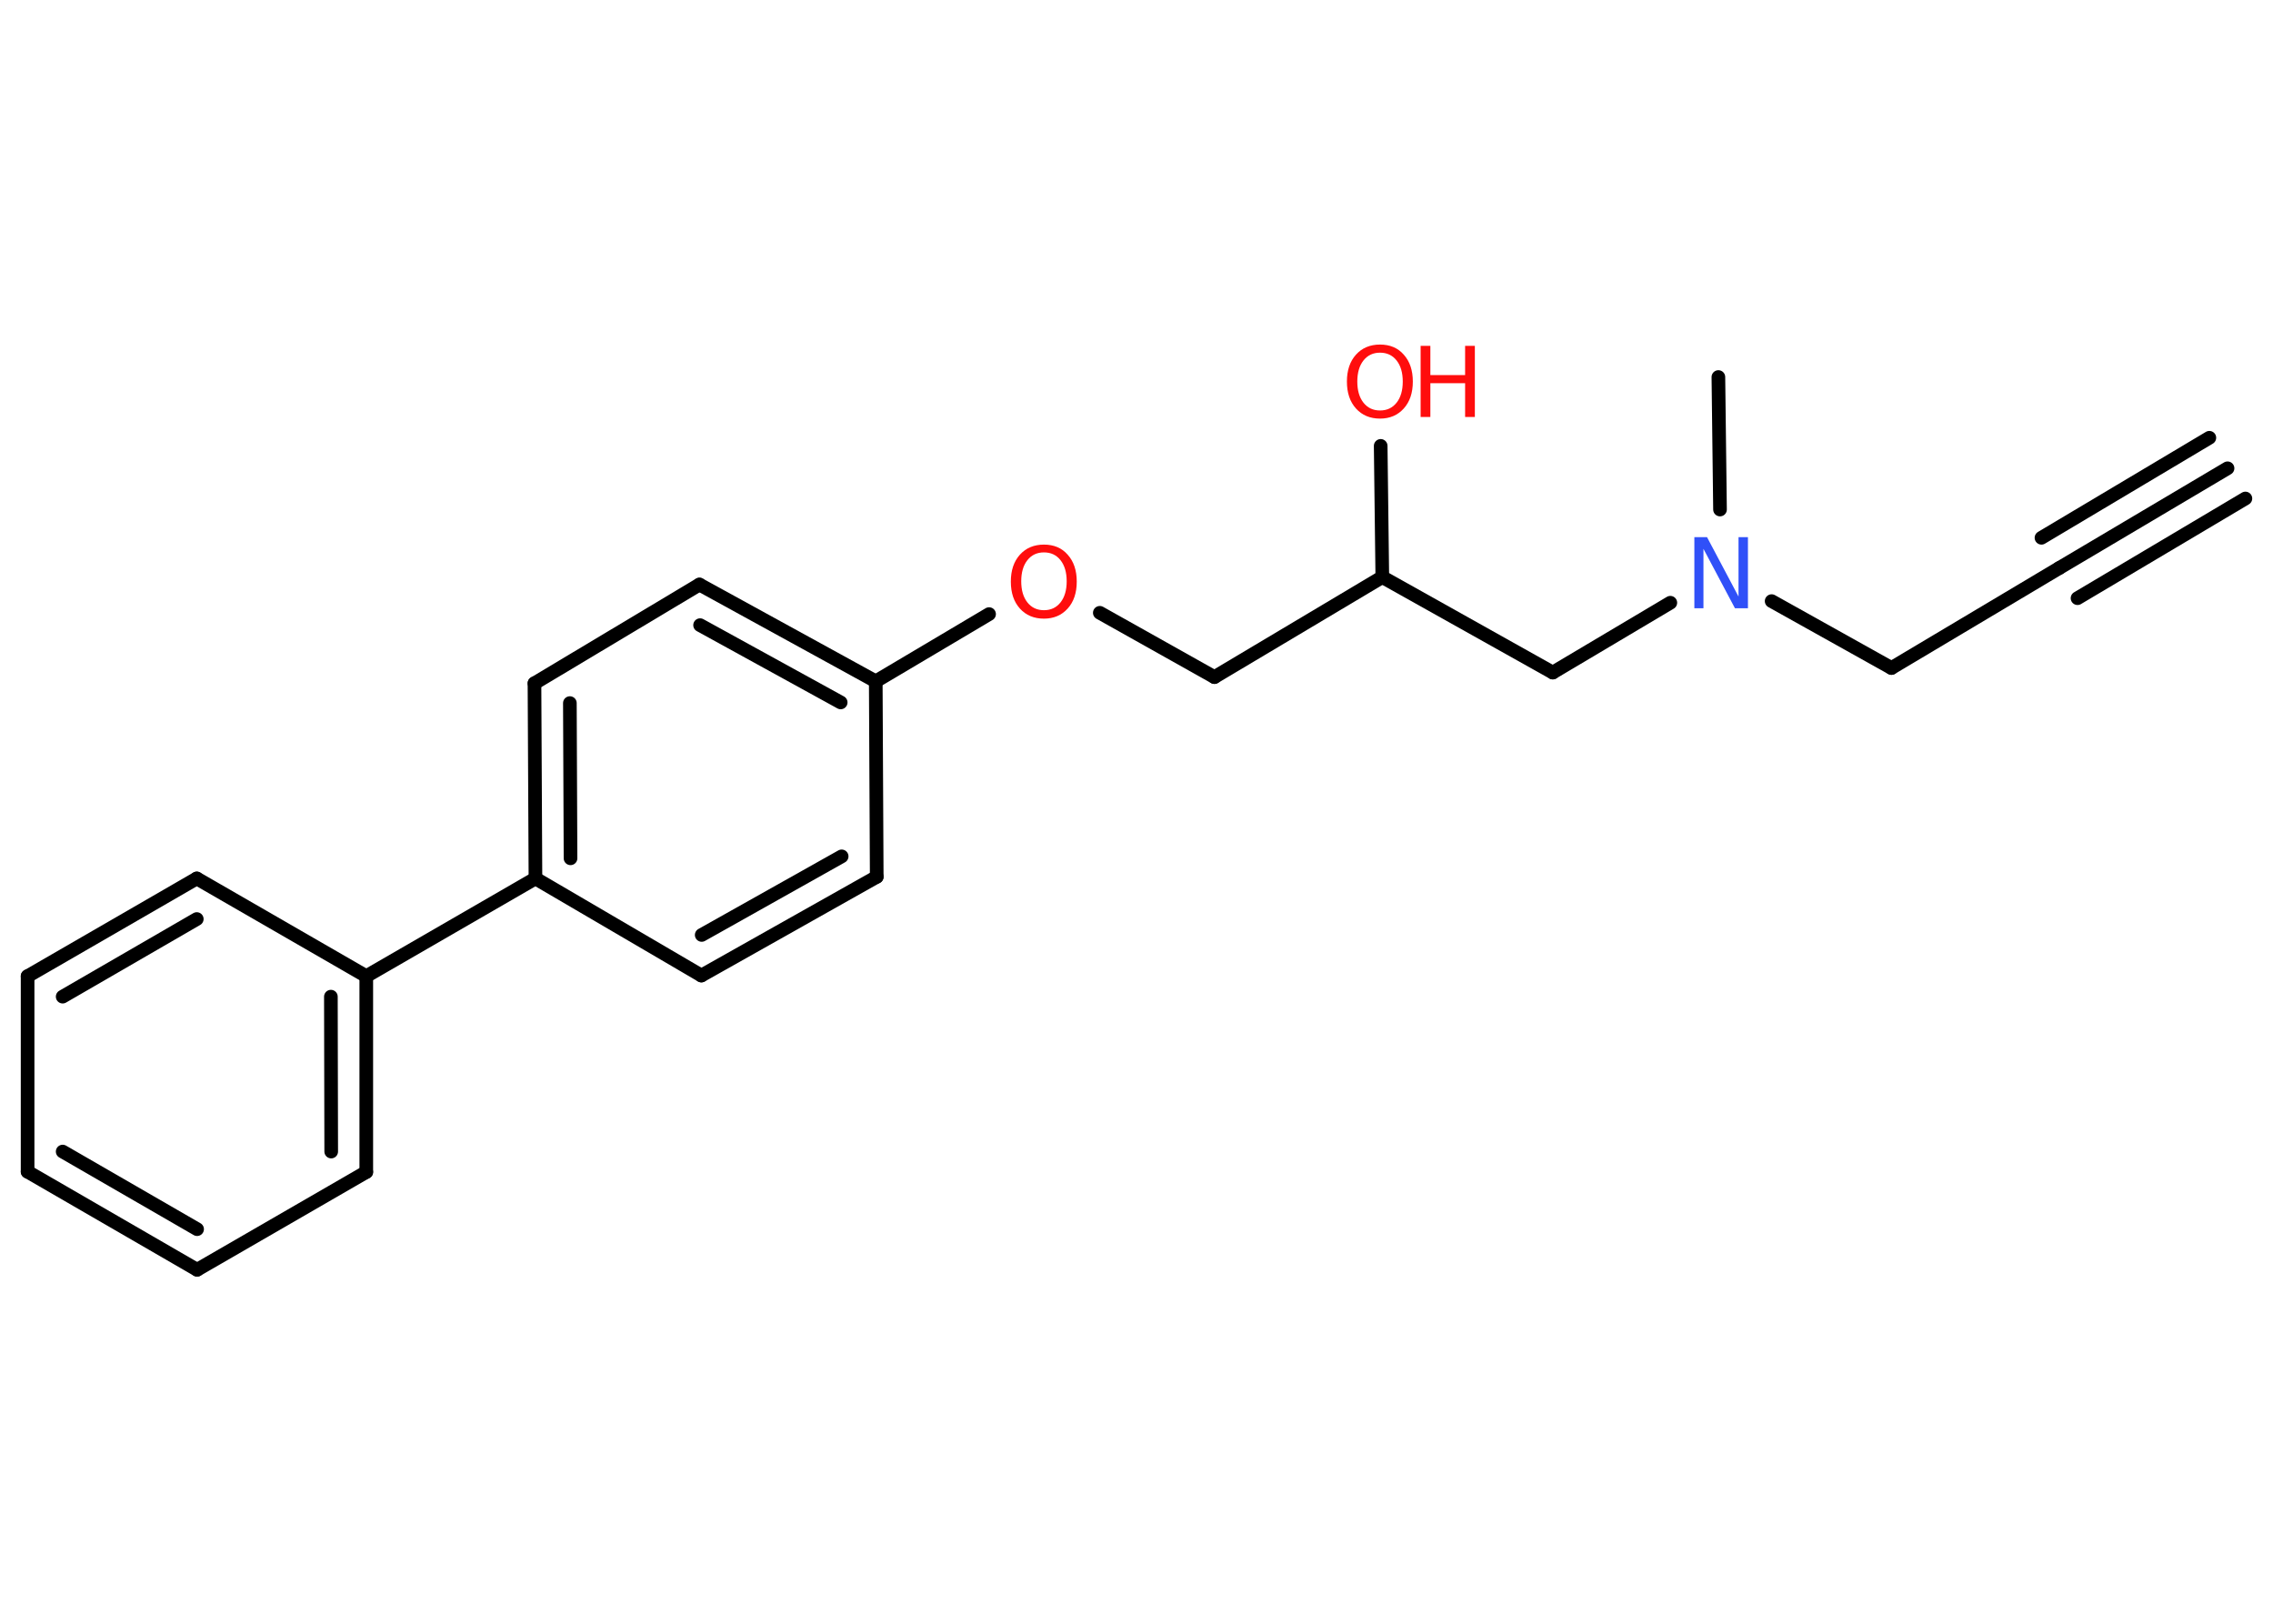 <?xml version='1.0' encoding='UTF-8'?>
<!DOCTYPE svg PUBLIC "-//W3C//DTD SVG 1.1//EN" "http://www.w3.org/Graphics/SVG/1.1/DTD/svg11.dtd">
<svg version='1.2' xmlns='http://www.w3.org/2000/svg' xmlns:xlink='http://www.w3.org/1999/xlink' width='70.0mm' height='50.0mm' viewBox='0 0 70.0 50.0'>
  <desc>Generated by the Chemistry Development Kit (http://github.com/cdk)</desc>
  <g stroke-linecap='round' stroke-linejoin='round' stroke='#000000' stroke-width='.42' fill='#FF0D0D'>
    <rect x='.0' y='.0' width='70.0' height='50.0' fill='#FFFFFF' stroke='none'/>
    <g id='mol1' class='mol'>
      <g id='mol1bnd1' class='bond'>
        <line x1='68.6' y1='14.42' x2='63.42' y2='17.49'/>
        <line x1='69.15' y1='15.35' x2='63.98' y2='18.42'/>
        <line x1='68.04' y1='13.48' x2='62.87' y2='16.56'/>
      </g>
      <line id='mol1bnd2' class='bond' x1='63.42' y1='17.49' x2='58.25' y2='20.57'/>
      <line id='mol1bnd3' class='bond' x1='58.25' y1='20.57' x2='54.56' y2='18.51'/>
      <line id='mol1bnd4' class='bond' x1='52.97' y1='15.69' x2='52.92' y2='11.61'/>
      <line id='mol1bnd5' class='bond' x1='51.44' y1='18.56' x2='47.82' y2='20.71'/>
      <line id='mol1bnd6' class='bond' x1='47.82' y1='20.71' x2='42.57' y2='17.77'/>
      <line id='mol1bnd7' class='bond' x1='42.57' y1='17.77' x2='42.52' y2='13.73'/>
      <line id='mol1bnd8' class='bond' x1='42.57' y1='17.77' x2='37.4' y2='20.85'/>
      <line id='mol1bnd9' class='bond' x1='37.4' y1='20.85' x2='33.87' y2='18.87'/>
      <line id='mol1bnd10' class='bond' x1='30.46' y1='18.91' x2='26.97' y2='20.98'/>
      <g id='mol1bnd11' class='bond'>
        <line x1='26.97' y1='20.98' x2='21.54' y2='18.0'/>
        <line x1='25.89' y1='21.63' x2='21.56' y2='19.25'/>
      </g>
      <line id='mol1bnd12' class='bond' x1='21.54' y1='18.0' x2='16.46' y2='21.04'/>
      <g id='mol1bnd13' class='bond'>
        <line x1='16.46' y1='21.04' x2='16.49' y2='27.05'/>
        <line x1='17.55' y1='21.65' x2='17.57' y2='26.43'/>
      </g>
      <line id='mol1bnd14' class='bond' x1='16.49' y1='27.05' x2='11.28' y2='30.06'/>
      <g id='mol1bnd15' class='bond'>
        <line x1='11.28' y1='36.09' x2='11.28' y2='30.06'/>
        <line x1='10.2' y1='35.46' x2='10.19' y2='30.69'/>
      </g>
      <line id='mol1bnd16' class='bond' x1='11.28' y1='36.09' x2='6.07' y2='39.1'/>
      <g id='mol1bnd17' class='bond'>
        <line x1='.85' y1='36.08' x2='6.07' y2='39.1'/>
        <line x1='1.93' y1='35.46' x2='6.07' y2='37.85'/>
      </g>
      <line id='mol1bnd18' class='bond' x1='.85' y1='36.08' x2='.85' y2='30.06'/>
      <g id='mol1bnd19' class='bond'>
        <line x1='6.06' y1='27.05' x2='.85' y2='30.06'/>
        <line x1='6.06' y1='28.3' x2='1.93' y2='30.69'/>
      </g>
      <line id='mol1bnd20' class='bond' x1='11.28' y1='30.06' x2='6.06' y2='27.05'/>
      <line id='mol1bnd21' class='bond' x1='16.49' y1='27.05' x2='21.6' y2='30.04'/>
      <g id='mol1bnd22' class='bond'>
        <line x1='21.6' y1='30.04' x2='27.0' y2='27.0'/>
        <line x1='21.61' y1='28.79' x2='25.92' y2='26.37'/>
      </g>
      <line id='mol1bnd23' class='bond' x1='26.97' y1='20.98' x2='27.0' y2='27.0'/>
      <path id='mol1atm4' class='atom' d='M52.17 16.54h.4l.97 1.83v-1.83h.29v2.19h-.4l-.97 -1.83v1.83h-.28v-2.19z' stroke='none' fill='#3050F8'/>
      <g id='mol1atm8' class='atom'>
        <path d='M42.5 10.86q-.32 .0 -.51 .24q-.19 .24 -.19 .65q.0 .41 .19 .65q.19 .24 .51 .24q.32 .0 .51 -.24q.19 -.24 .19 -.65q.0 -.41 -.19 -.65q-.19 -.24 -.51 -.24zM42.5 10.61q.46 .0 .73 .31q.28 .31 .28 .83q.0 .52 -.28 .83q-.28 .31 -.73 .31q-.46 .0 -.74 -.31q-.28 -.31 -.28 -.83q.0 -.52 .28 -.83q.28 -.31 .74 -.31z' stroke='none'/>
        <path d='M43.75 10.65h.3v.9h1.07v-.9h.3v2.19h-.3v-1.04h-1.07v1.04h-.3v-2.19z' stroke='none'/>
      </g>
      <path id='mol1atm10' class='atom' d='M32.15 17.01q-.32 .0 -.51 .24q-.19 .24 -.19 .65q.0 .41 .19 .65q.19 .24 .51 .24q.32 .0 .51 -.24q.19 -.24 .19 -.65q.0 -.41 -.19 -.65q-.19 -.24 -.51 -.24zM32.15 16.77q.46 .0 .73 .31q.28 .31 .28 .83q.0 .52 -.28 .83q-.28 .31 -.73 .31q-.46 .0 -.74 -.31q-.28 -.31 -.28 -.83q.0 -.52 .28 -.83q.28 -.31 .74 -.31z' stroke='none'/>
    </g>
  </g>
</svg>
